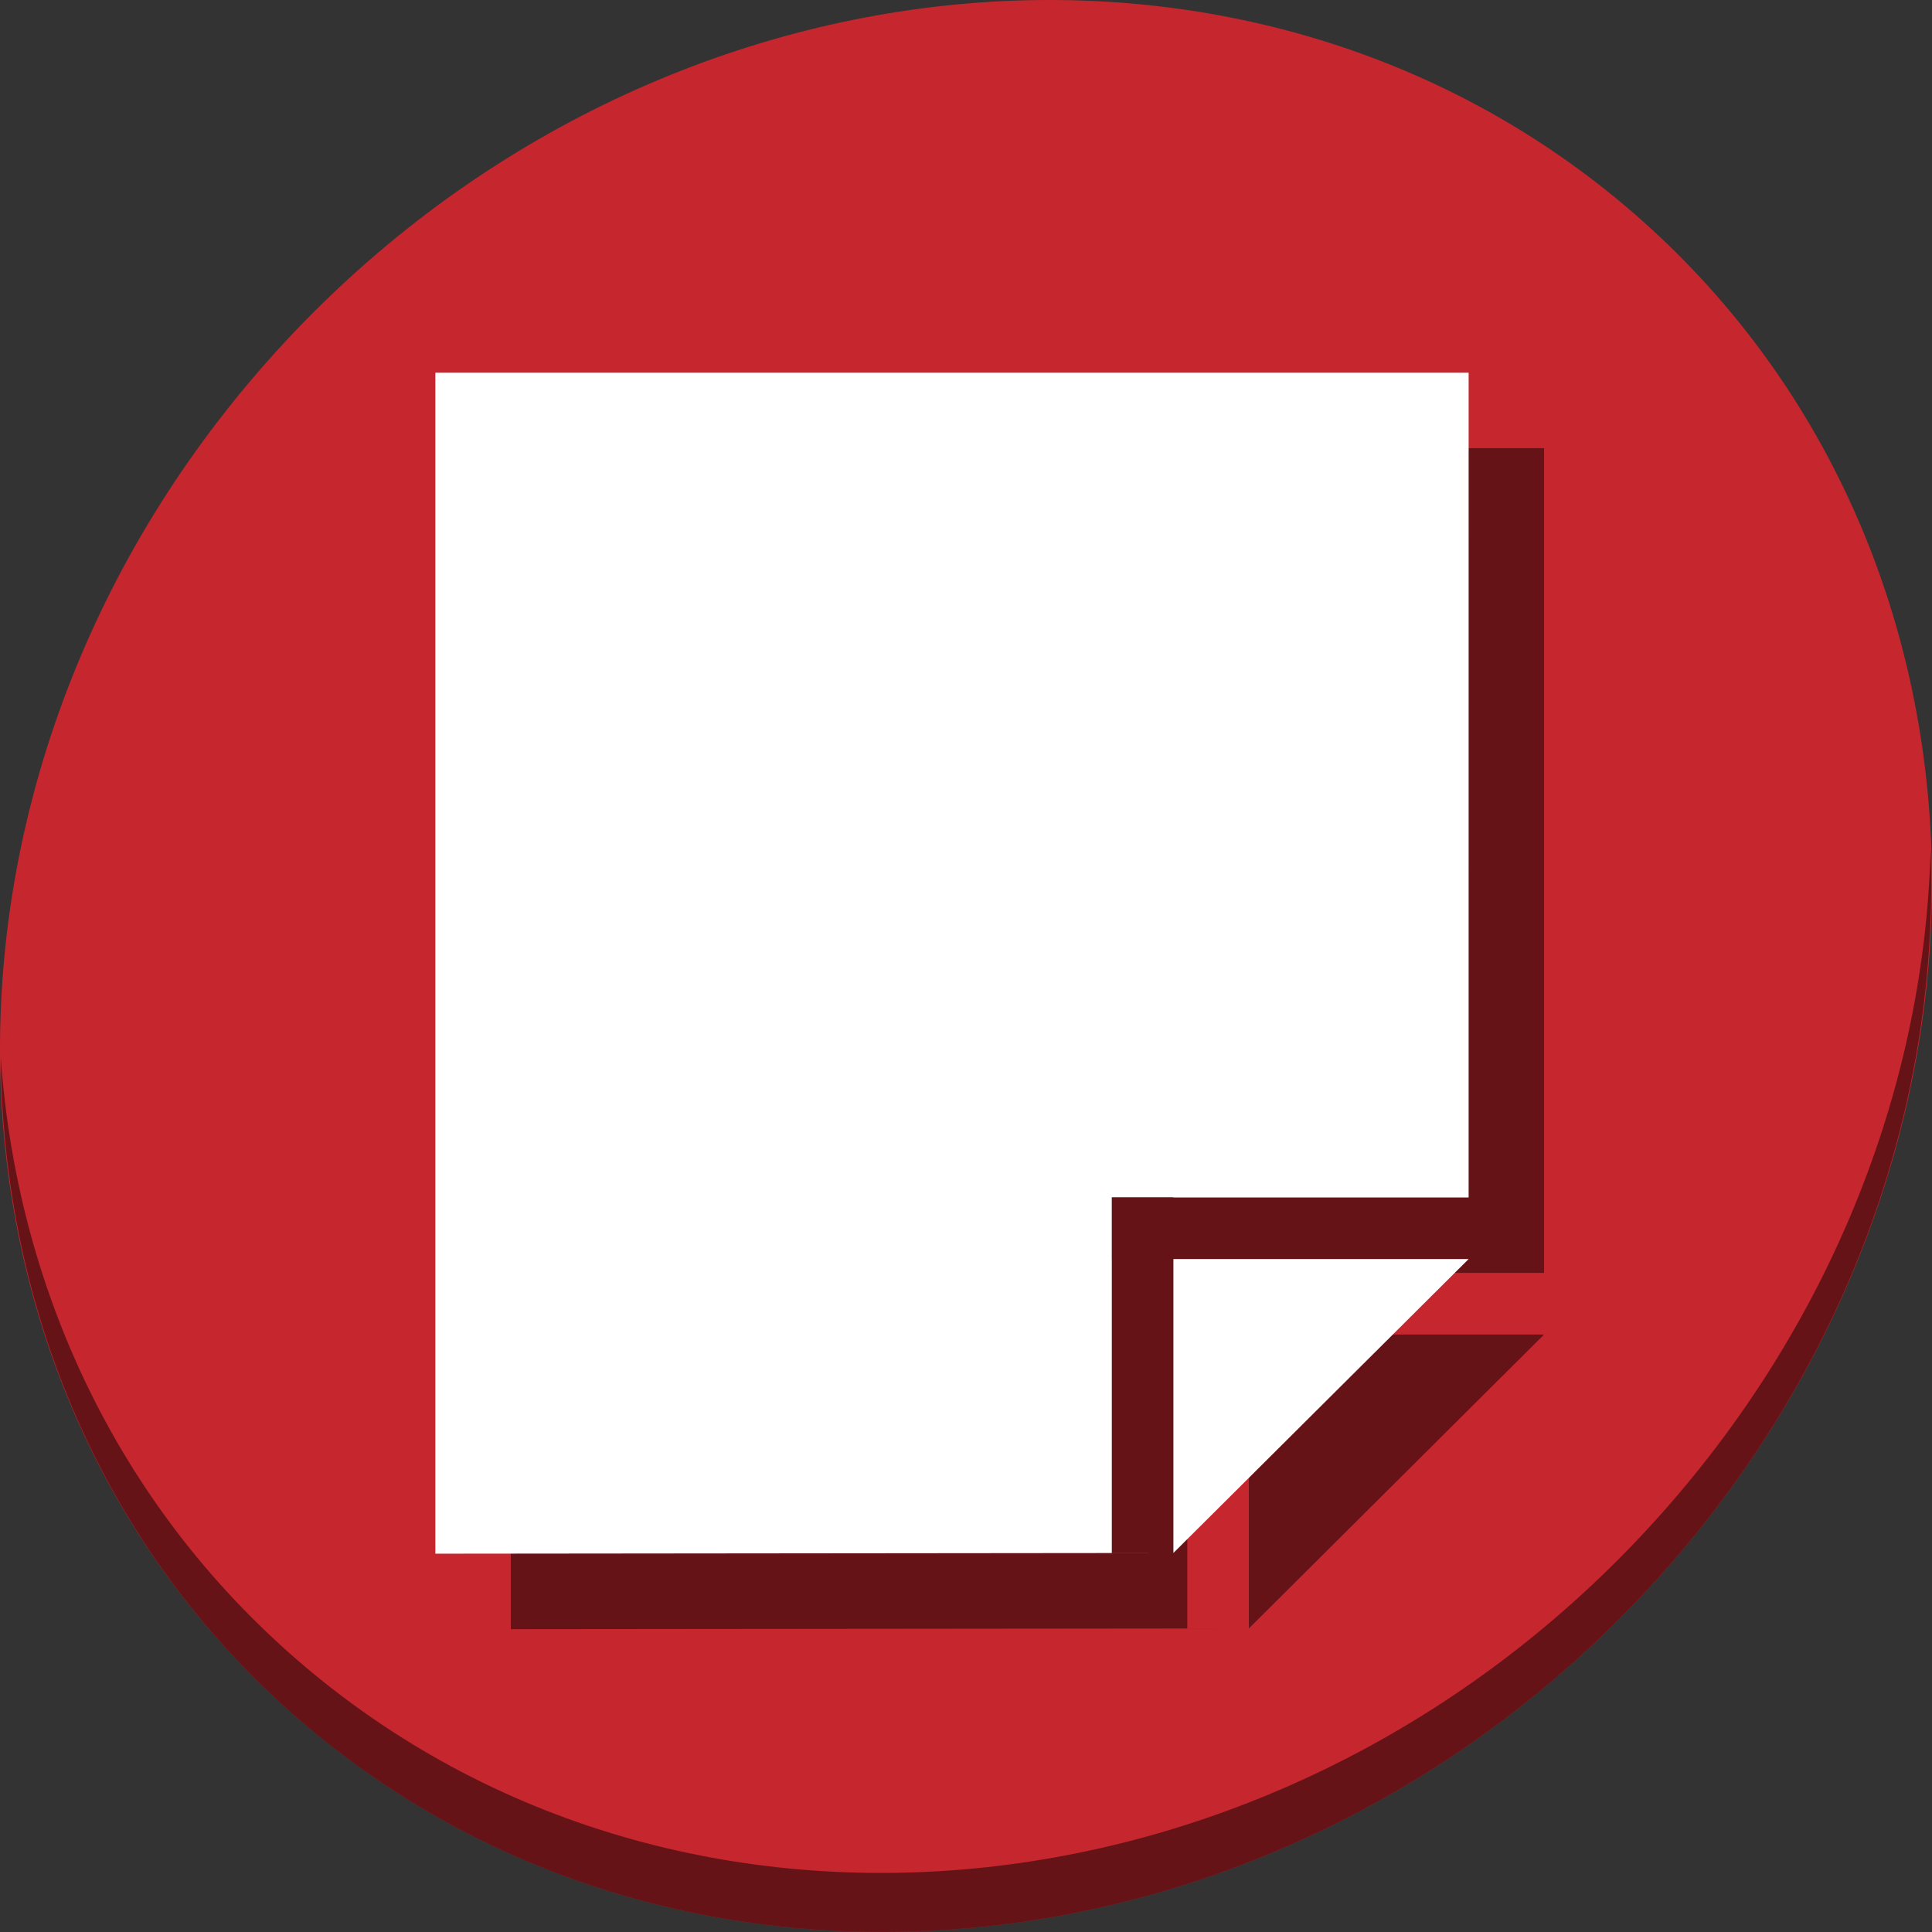<?xml version="1.0" encoding="UTF-8" standalone="no"?>
<svg
   xmlns:dc="http://purl.org/dc/elements/1.1/"
   xmlns:cc="http://creativecommons.org/ns#"
   xmlns:rdf="http://www.w3.org/1999/02/22-rdf-syntax-ns#"
   xmlns:svg="http://www.w3.org/2000/svg"
   xmlns="http://www.w3.org/2000/svg"
   xmlns:sodipodi="http://sodipodi.sourceforge.net/DTD/sodipodi-0.dtd"
   xmlns:inkscape="http://www.inkscape.org/namespaces/inkscape"
   viewBox="0 0 64 64"
   version="1.1"
   id="svg8"
   sodipodi:docname="document-close.svg"
   width="64"
   height="64"
   inkscape:version="0.92.2 5c3e80d, 2017-08-06">
  <rect x="0" y="0" width="64" height="64" fill="#333333" stroke="none"/>
  <defs
     id="defs12" />
  <sodipodi:namedview
     pagecolor="#ffffff"
     bordercolor="#666666"
     borderopacity="1"
     objecttolerance="10"
     gridtolerance="10"
     guidetolerance="10"
     inkscape:pageopacity="0"
     inkscape:pageshadow="2"
     inkscape:window-width="1366"
     inkscape:window-height="717"
     id="namedview10"
     showgrid="false"
     inkscape:zoom="5.2149125"
     inkscape:cx="3.4191406"
     inkscape:cy="39.291755"
     inkscape:window-x="0"
     inkscape:window-y="24"
     inkscape:window-maximized="1"
     inkscape:current-layer="svg8" />
  <g
     id="g851">
    <path
       style="fill:#c6262e;fill-opacity:1;stroke-width:1.389"
       inkscape:connector-curvature="0"
       d="M 54.114,7.059 C 66.888,18.131 67.343,38.272 55.129,52.047 42.915,65.821 22.66,68.013 9.886,56.941 -2.888,45.869 -3.343,25.728 8.871,11.953 21.085,-1.821 41.34,-4.013 54.114,7.059 Z"
       id="path27-5" />
    <path
       style="opacity:1;fill:#000000;fill-opacity:0.49;stroke-width:1.389"
       inkscape:connector-curvature="0"
       d="M 63.954,28.113 C 63.761,35.777 60.809,43.632 55.084,50.09 42.87,63.865 22.615,66.056 9.841,54.984 3.853,49.794 0.562,42.615 0.024,35.029 0.1,43.323 3.39,51.31 9.885,56.94 22.659,68.012 42.915,65.82 55.128,52.046 61.341,45.038 64.253,36.384 63.954,28.113 Z"
       id="path51-6" />
    <g
       style="fill:#000000;fill-opacity:0.49"
       id="g849"
       transform="matrix(0.136,0,0,0.136,1.962,64.304)">
      <path
         inkscape:connector-curvature="0"
         id="path847"
         d="M 110,-363.665 V -76 l 179.769,-0.176 h -15.002 v -71.592 h -0.009 v -15.002 h 0.009 v -0.043 h 15.002 v 0.043 h 71.907 l 0.004,-200.894 z m 179.769,287.489 71.907,-71.592 h -71.907 z"
         style="fill:#000000;fill-opacity:0.49;stroke:none;stroke-width:0.922px;stroke-linecap:butt;stroke-linejoin:miter;stroke-opacity:1"
         sodipodi:nodetypes="cccccccccccccccccc" />
    </g>
    <g
       transform="matrix(0.136,0,0,0.136,-0.538,61.804)"
       id="g859">
      <path
         sodipodi:nodetypes="cccccccccccccccccc"
         style="fill:#ffffff;stroke:none;stroke-width:0.922px;stroke-linecap:butt;stroke-linejoin:miter;stroke-opacity:1"
         d="M 110,-363.665 V -76 l 179.769,-0.176 h -15.002 v -71.592 h -0.009 v -15.002 h 0.009 v -0.043 h 15.002 v 0.043 h 71.907 l 0.004,-200.894 z m 179.769,287.489 71.907,-71.592 h -71.907 z"
         id="path39"
         inkscape:connector-curvature="0" />
    </g>
  </g>
</svg>
